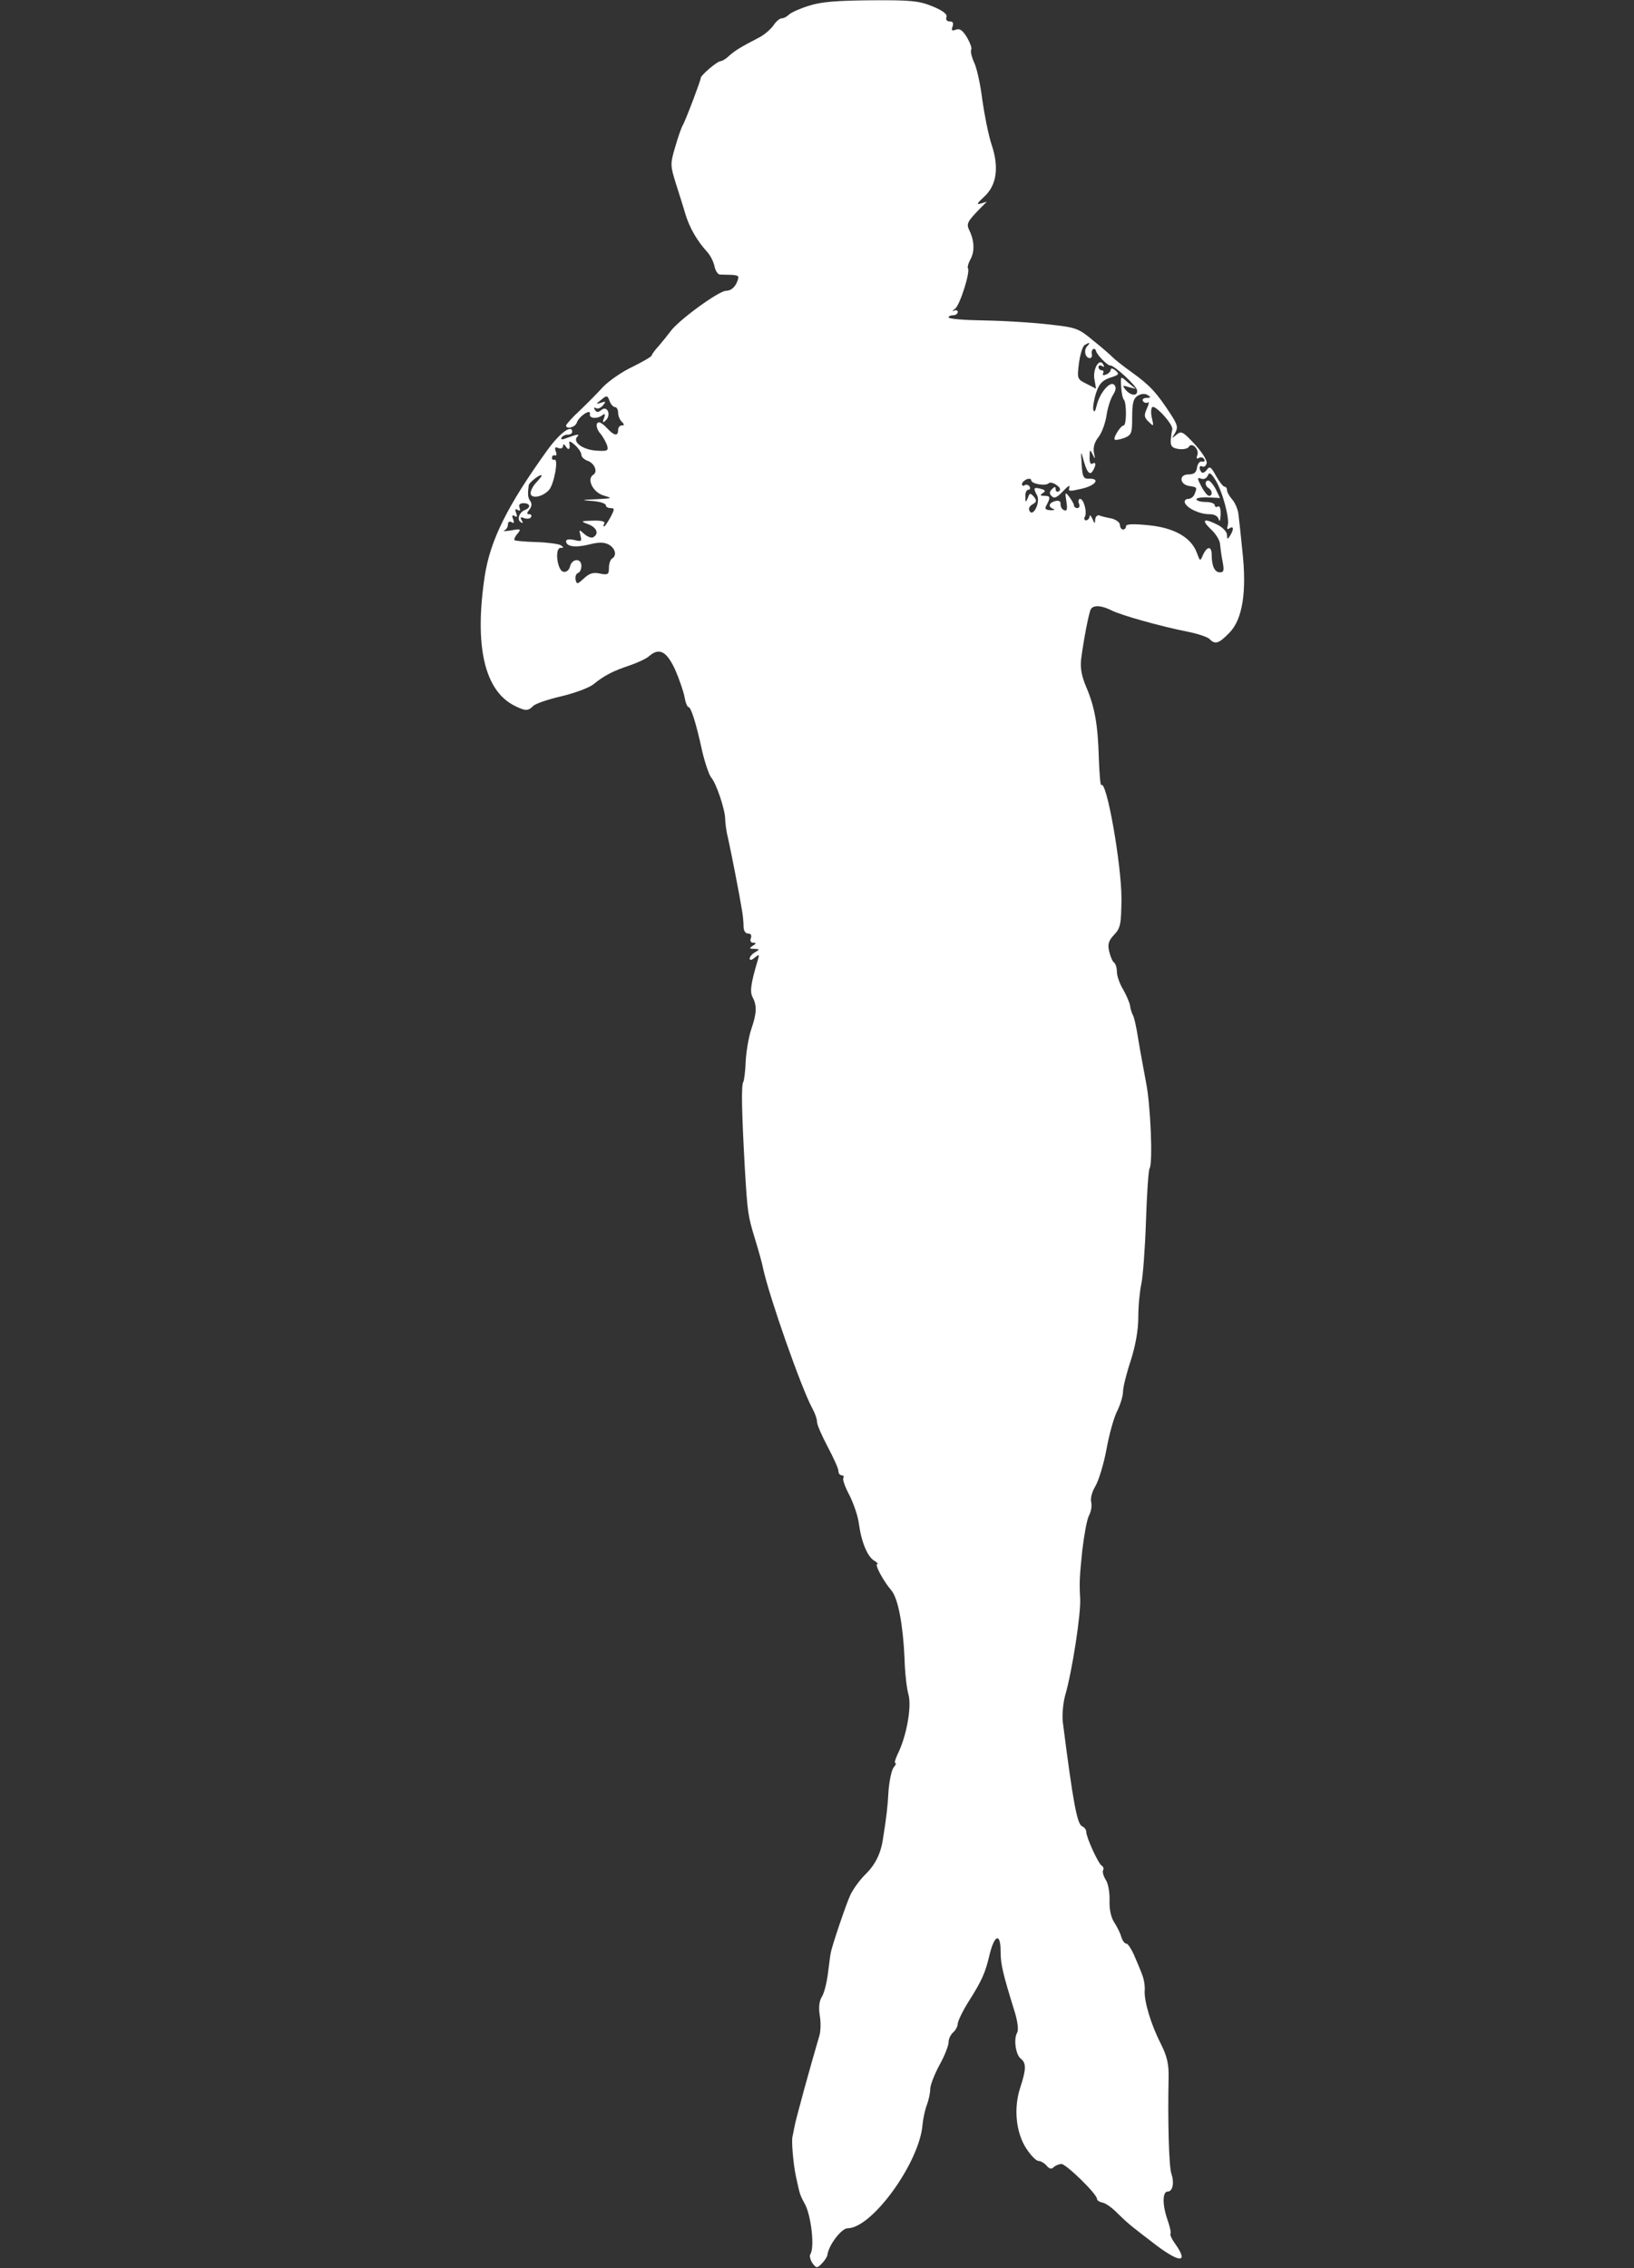 <?xml version="1.0" standalone="no"?>
<!DOCTYPE svg PUBLIC "-//W3C//DTD SVG 20010904//EN"
 "http://www.w3.org/TR/2001/REC-SVG-20010904/DTD/svg10.dtd">
<svg version="1.0" xmlns="http://www.w3.org/2000/svg"
 width="534pt" height="741pt" viewBox="0 0 534 741"
 preserveAspectRatio="xMidYMid meet">
<rect x="0" y="0" width="534" height="741" fill="#333333" stroke="none"/>
<g transform="translate(0,741) scale(0.1,-0.1)"
fill="#fff" stroke="none">
<path d="M2643 7391 c-29 -9 -58 -22 -65 -29 -7 -7 -17 -12 -24 -12 -6 0 -19
-11 -27 -24 -9 -12 -30 -31 -49 -40 -58 -30 -77 -42 -96 -59 -10 -10 -23 -17
-28 -17 -11 -1 -64 -46 -64 -55 0 -8 -48 -135 -59 -155 -5 -8 -16 -41 -25 -72
-16 -54 -15 -60 2 -115 10 -32 25 -78 32 -103 14 -45 38 -87 72 -124 9 -10 20
-31 23 -46 3 -15 11 -27 18 -27 7 0 24 -1 39 -1 24 -2 25 -4 15 -27 -8 -16
-20 -25 -34 -25 -24 0 -158 -98 -182 -133 -9 -12 -26 -33 -38 -47 -13 -14 -23
-28 -23 -31 0 -4 -28 -20 -62 -37 -35 -16 -79 -47 -98 -67 -19 -21 -54 -56
-77 -78 -24 -22 -43 -44 -43 -47 0 -14 30 -6 35 9 6 20 46 47 43 29 -4 -15 22
-18 40 -5 9 7 11 5 6 -9 -6 -15 -4 -17 6 -7 18 17 5 49 -14 34 -11 -9 -16 -9
-22 0 -4 7 -3 9 3 6 6 -4 16 0 23 8 11 13 10 15 -6 9 -18 -5 -18 -5 1 10 18
15 20 15 27 -4 4 -11 12 -20 18 -20 5 0 10 -8 10 -18 0 -10 5 -23 12 -30 9 -9
9 -12 0 -12 -7 0 -12 -7 -12 -15 0 -21 -13 -19 -35 5 -10 11 -22 20 -27 20
-13 0 -10 -22 6 -39 7 -9 16 -25 20 -36 5 -18 2 -20 -39 -17 -43 4 -75 29 -58
46 9 9 -2 7 -32 -4 -17 -7 -24 -7 -20 0 3 6 13 10 21 10 8 0 14 4 14 9 0 26
-40 -3 -80 -58 -132 -183 -188 -296 -206 -414 -34 -227 -1 -372 96 -422 36
-18 45 -19 62 -2 7 8 49 22 92 32 43 10 91 28 105 39 37 30 65 44 119 62 26 9
54 22 63 30 33 29 57 17 85 -43 14 -32 28 -73 31 -90 3 -18 9 -33 13 -33 8 0
25 -52 45 -145 9 -38 22 -76 29 -85 17 -19 46 -106 46 -137 0 -12 4 -42 10
-65 10 -45 37 -183 45 -233 3 -16 5 -40 5 -52 0 -14 6 -23 15 -23 9 0 12 -6 9
-15 -4 -9 0 -15 7 -15 11 0 11 -3 -1 -10 -12 -8 -12 -10 5 -10 18 -1 19 -1 3
-11 -10 -5 -18 -15 -18 -21 0 -6 7 -5 16 3 15 12 16 11 11 -6 -24 -80 -27
-106 -17 -124 14 -27 13 -52 -5 -104 -8 -24 -16 -70 -18 -103 -1 -32 -5 -64
-8 -69 -7 -11 -5 -99 5 -280 9 -150 10 -156 34 -235 11 -36 23 -78 26 -95 21
-95 125 -391 161 -457 8 -14 15 -34 15 -43 0 -10 16 -46 35 -82 19 -36 35 -71
35 -79 0 -8 5 -14 11 -14 5 0 8 -4 5 -9 -3 -5 6 -30 20 -56 13 -26 28 -68 31
-94 8 -59 28 -107 50 -120 10 -6 14 -11 10 -11 -10 0 20 -56 46 -86 22 -26 38
-112 43 -221 1 -45 7 -99 13 -120 11 -40 -7 -138 -36 -195 -7 -16 -11 -28 -7
-28 4 0 1 -7 -6 -15 -6 -8 -13 -40 -16 -72 -3 -55 -7 -89 -18 -158 -7 -51 -26
-88 -59 -120 -18 -18 -39 -47 -48 -66 -13 -27 -61 -169 -64 -189 -1 -3 -5 -32
-9 -65 -4 -33 -13 -69 -21 -80 -8 -14 -10 -34 -6 -60 4 -22 3 -51 -1 -65 -27
-91 -79 -279 -82 -300 -3 -14 -5 -27 -6 -30 -4 -12 2 -88 11 -130 13 -60 13
-61 29 -90 21 -38 33 -144 18 -165 -3 -6 0 -18 7 -29 13 -17 15 -17 30 -2 9 9
18 22 19 29 4 32 46 87 66 87 80 0 236 216 245 340 2 19 8 48 14 63 6 16 11
39 11 52 0 13 14 48 30 78 17 30 30 64 30 75 0 11 7 25 15 32 8 7 15 20 15 29
1 9 16 41 35 71 45 71 55 95 69 154 16 66 36 72 36 11 0 -43 7 -72 47 -201 9
-31 12 -57 7 -65 -12 -20 -5 -72 12 -85 18 -14 18 -34 -2 -95 -22 -67 -14
-148 21 -200 14 -21 31 -39 39 -39 7 0 19 -7 26 -15 9 -11 16 -13 24 -5 5 5
17 10 25 10 15 0 116 -98 116 -114 0 -5 8 -10 17 -12 10 -1 33 -17 51 -36 37
-36 44 -41 129 -106 77 -57 102 -54 58 8 -11 15 -17 29 -15 32 3 3 -2 24 -10
47 -17 49 -16 91 1 91 17 0 22 29 12 59 -8 22 -12 175 -9 313 1 44 -5 70 -25
110 -33 64 -56 142 -53 176 1 15 -3 38 -9 52 -5 14 -17 42 -26 63 -9 20 -20
37 -25 37 -6 0 -13 10 -17 23 -3 12 -14 33 -23 47 -10 15 -16 42 -15 70 1 25
-4 55 -12 68 -8 12 -12 27 -9 32 3 5 1 11 -5 15 -11 7 -50 92 -50 110 0 7 -6
15 -13 18 -17 6 -30 77 -64 343 -2 22 1 60 8 85 23 79 52 268 49 317 -3 49 -2
71 7 157 6 50 15 101 22 114 7 13 10 32 7 44 -3 12 3 34 14 52 10 17 27 71 36
120 9 50 25 107 36 127 10 21 18 48 18 61 0 14 11 59 25 101 16 50 25 100 25
144 0 37 5 85 10 108 5 22 12 114 15 203 3 90 8 168 12 174 11 18 3 210 -12
282 -7 39 -19 101 -25 139 -6 39 -14 75 -18 80 -3 6 -8 20 -9 31 -2 10 -12 34
-23 53 -11 18 -20 44 -20 57 0 13 -4 26 -9 30 -5 3 -12 19 -16 36 -6 24 -2 36
16 55 21 22 23 35 24 117 0 114 -49 390 -66 372 -3 -2 -6 36 -8 87 -3 110 -13
167 -41 233 -15 35 -20 62 -17 90 9 70 26 155 32 165 9 14 35 12 67 -4 31 -16
163 -53 250 -70 31 -6 63 -17 70 -23 19 -20 31 -16 66 20 43 44 57 135 42 268
-5 52 -11 106 -13 121 -2 15 -11 36 -20 46 -9 10 -17 24 -17 30 0 7 -4 12 -8
12 -5 0 -17 16 -28 35 -16 30 -21 33 -30 20 -6 -8 -14 -12 -17 -8 -10 10 -8
25 2 19 5 -3 11 1 14 9 4 8 -12 34 -37 62 -40 43 -45 46 -61 33 -17 -14 -17
-14 -5 5 10 18 9 26 -13 60 -46 71 -69 96 -126 137 -31 22 -61 46 -66 52 -6 6
-33 30 -62 53 -49 41 -56 43 -145 53 -51 6 -146 12 -210 13 -65 1 -118 5 -118
10 0 4 7 7 15 7 8 0 15 5 15 11 0 5 -6 7 -12 4 -7 -4 -6 0 4 7 16 14 50 122
41 132 -2 2 1 15 8 28 15 26 13 62 -3 95 -11 22 -7 29 37 74 l20 20 -20 -6
c-15 -5 -12 1 11 22 41 37 50 96 24 172 -10 31 -23 97 -30 146 -6 50 -18 104
-27 122 -8 18 -12 36 -9 41 3 4 -4 23 -14 40 -14 23 -24 30 -36 25 -13 -5 -16
-2 -11 10 4 12 1 17 -9 17 -10 0 -14 6 -11 14 4 9 -11 21 -45 35 -44 18 -69
21 -202 20 -112 -1 -164 -5 -203 -18z m910 -1112 c-12 -12 -7 -39 9 -39 5 0 8
6 6 14 -3 15 10 23 14 9 3 -13 38 -48 46 -47 12 2 86 -66 88 -81 3 -20 -20
-19 -37 1 -12 15 -11 16 11 9 14 -4 23 -6 20 -4 -3 2 -15 12 -27 22 -21 19
-21 19 -19 -17 1 -19 5 -38 9 -42 9 -10 9 -84 -1 -84 -9 0 -35 -40 -29 -46 2
-3 16 0 31 5 24 10 26 15 26 68 0 46 4 61 18 70 12 7 24 8 33 2 11 -7 10 -9
-4 -9 -10 0 -15 -5 -12 -10 4 -6 11 -8 16 -5 5 4 4 -5 -3 -20 -10 -22 -9 -29
6 -43 16 -16 17 -16 11 10 -4 15 -4 32 0 37 7 13 72 -58 66 -73 -2 -6 -4 -22
-5 -35 -1 -19 5 -25 26 -28 14 -2 30 1 33 7 10 17 35 -8 28 -27 -4 -10 -2 -14
5 -9 6 3 14 2 17 -4 4 -6 1 -9 -7 -8 -7 2 -14 -7 -16 -19 -2 -17 -10 -23 -28
-23 -33 0 -29 -34 4 -38 24 -4 25 -4 16 -26 -3 -9 -13 -16 -21 -16 -8 0 -13
-6 -11 -12 6 -18 48 -38 80 -38 17 0 28 -6 31 -17 3 -10 5 -3 6 15 1 20 -3 31
-9 27 -5 -3 -10 -1 -10 4 0 6 -13 11 -30 11 -16 0 -30 4 -30 9 0 4 17 7 38 6
l39 -2 -14 29 c-8 15 -19 28 -24 28 -12 0 -12 -17 1 -25 13 -8 13 -25 1 -25
-5 0 -16 14 -25 31 -14 27 -14 30 0 25 8 -3 17 1 21 10 5 12 10 10 25 -14 23
-36 48 -130 40 -150 -3 -10 -1 -13 6 -8 14 9 15 -3 2 -24 -8 -13 -10 -13 -10
2 0 10 -13 24 -30 33 -45 23 -56 18 -24 -13 17 -15 30 -37 31 -48 1 -10 4 -36
8 -56 6 -31 5 -38 -8 -38 -17 0 -27 20 -27 56 0 30 -14 31 -28 2 -10 -23 -10
-23 -21 7 -19 50 -75 81 -158 89 -49 5 -73 4 -73 -3 0 -6 -4 -11 -10 -11 -5 0
-10 7 -10 15 0 8 -12 17 -27 21 -16 3 -34 7 -40 10 -7 2 -13 -4 -14 -14 0 -14
-2 -14 -9 3 -5 11 -9 14 -9 8 -1 -7 -6 -13 -12 -13 -5 0 -7 5 -4 11 9 13 -3
59 -15 59 -5 0 -7 -7 -4 -15 4 -8 1 -15 -5 -15 -6 0 -11 4 -11 8 0 5 -7 17
-15 28 -14 18 -15 17 -10 -14 4 -25 2 -33 -7 -29 -7 2 -12 11 -12 19 1 10 -5
14 -17 11 -22 -6 -25 -19 -6 -26 6 -3 2 -4 -10 -4 -17 1 -20 5 -12 18 13 25
11 29 -8 29 -14 0 -15 2 -5 9 10 6 9 10 -7 14 -23 6 -25 3 -12 -21 12 -22 -12
-72 -24 -52 -5 8 -1 16 9 22 14 8 15 12 5 25 -12 13 -14 13 -20 -4 -7 -16 -8
-15 -8 5 -1 12 4 22 10 22 5 0 7 5 4 10 -4 6 -11 8 -16 5 -5 -4 -9 -2 -9 3 0
6 7 12 15 16 8 3 15 2 15 -3 0 -12 47 -20 57 -10 4 4 16 2 26 -6 12 -8 14 -15
8 -20 -6 -3 -11 -1 -11 6 0 10 -3 10 -12 1 -9 -9 -9 -15 -1 -23 9 -9 18 -4 38
17 14 15 23 21 20 12 -5 -14 0 -14 39 -5 46 10 64 34 25 33 -18 -1 -22 6 -24
49 -3 39 -2 43 4 19 12 -46 22 -59 32 -43 12 19 11 32 -1 24 -6 -4 -10 6 -9
22 0 25 1 26 10 8 8 -17 9 -16 4 6 -3 17 2 35 15 51 11 14 22 45 26 69 3 24
13 55 21 68 10 16 12 26 4 34 -13 13 -47 -26 -57 -68 -4 -18 -8 -24 -11 -14
-2 8 2 33 9 55 10 30 20 41 46 50 29 9 31 12 18 23 -9 8 -16 9 -16 3 0 -5 -7
-13 -16 -16 -8 -3 -12 -2 -9 4 3 6 1 10 -4 10 -6 0 -11 5 -11 11 0 5 5 7 12 3
7 -5 8 -3 3 6 -13 22 -35 -18 -28 -51 l5 -29 -31 16 c-31 15 -31 17 -25 67 4
29 12 55 18 59 17 11 21 9 9 -3z m-1653 -355 c0 -7 9 -15 19 -19 23 -7 36 -36
20 -46 -23 -14 -1 -58 34 -68 30 -9 29 -9 -23 -12 -52 -2 -53 -3 -12 -6 23 -2
42 -8 42 -14 0 -5 7 -9 15 -9 14 0 14 -3 0 -30 -9 -16 -18 -30 -21 -30 -3 0
-2 5 1 10 4 6 -10 10 -37 9 -41 -1 -42 -2 -15 -12 28 -11 35 -31 16 -42 -5 -4
-19 1 -29 10 -18 16 -18 16 -13 -5 5 -19 3 -20 -21 -14 -15 3 -26 2 -26 -4 0
-18 30 -22 75 -11 31 8 49 8 64 0 22 -12 28 -36 11 -46 -5 -3 -10 -17 -10 -30
0 -22 -3 -24 -29 -19 -22 5 -35 1 -53 -16 -21 -19 -23 -20 -27 -4 -2 10 2 20
8 22 6 2 11 12 11 23 0 26 -30 25 -37 -1 -3 -13 -12 -20 -22 -18 -20 4 -29 78
-9 78 11 0 11 2 0 9 -8 4 -43 9 -80 10 -36 1 -68 4 -70 6 -3 3 1 12 9 21 13
16 11 17 -21 11 -19 -3 -29 -3 -22 0 6 2 12 11 12 19 0 9 5 12 12 8 8 -5 9 -2
5 10 -5 11 -3 15 5 10 8 -5 9 -2 5 10 -5 11 -3 15 5 10 7 -5 9 -2 6 7 -4 10 1
15 13 15 22 0 25 -14 5 -22 -19 -7 -28 -32 -14 -40 7 -5 8 -2 3 6 -6 10 -4 12
8 7 9 -3 19 -2 22 3 4 6 1 10 -6 10 -8 0 -8 4 1 15 8 10 9 19 3 28 -8 11 -9
21 -5 52 2 10 42 40 42 31 0 -3 -8 -12 -17 -22 -10 -10 -18 -25 -19 -34 -1
-21 38 -15 60 9 17 19 32 103 18 99 -6 -2 -9 2 -8 7 0 6 5 9 10 7 5 -2 6 5 2
14 -4 12 -2 15 9 10 8 -3 15 0 15 7 0 8 4 6 10 -3 9 -14 15 -6 10 15 -1 5 8 1
19 -9 12 -11 21 -25 21 -32z"/>
</g>
</svg>
